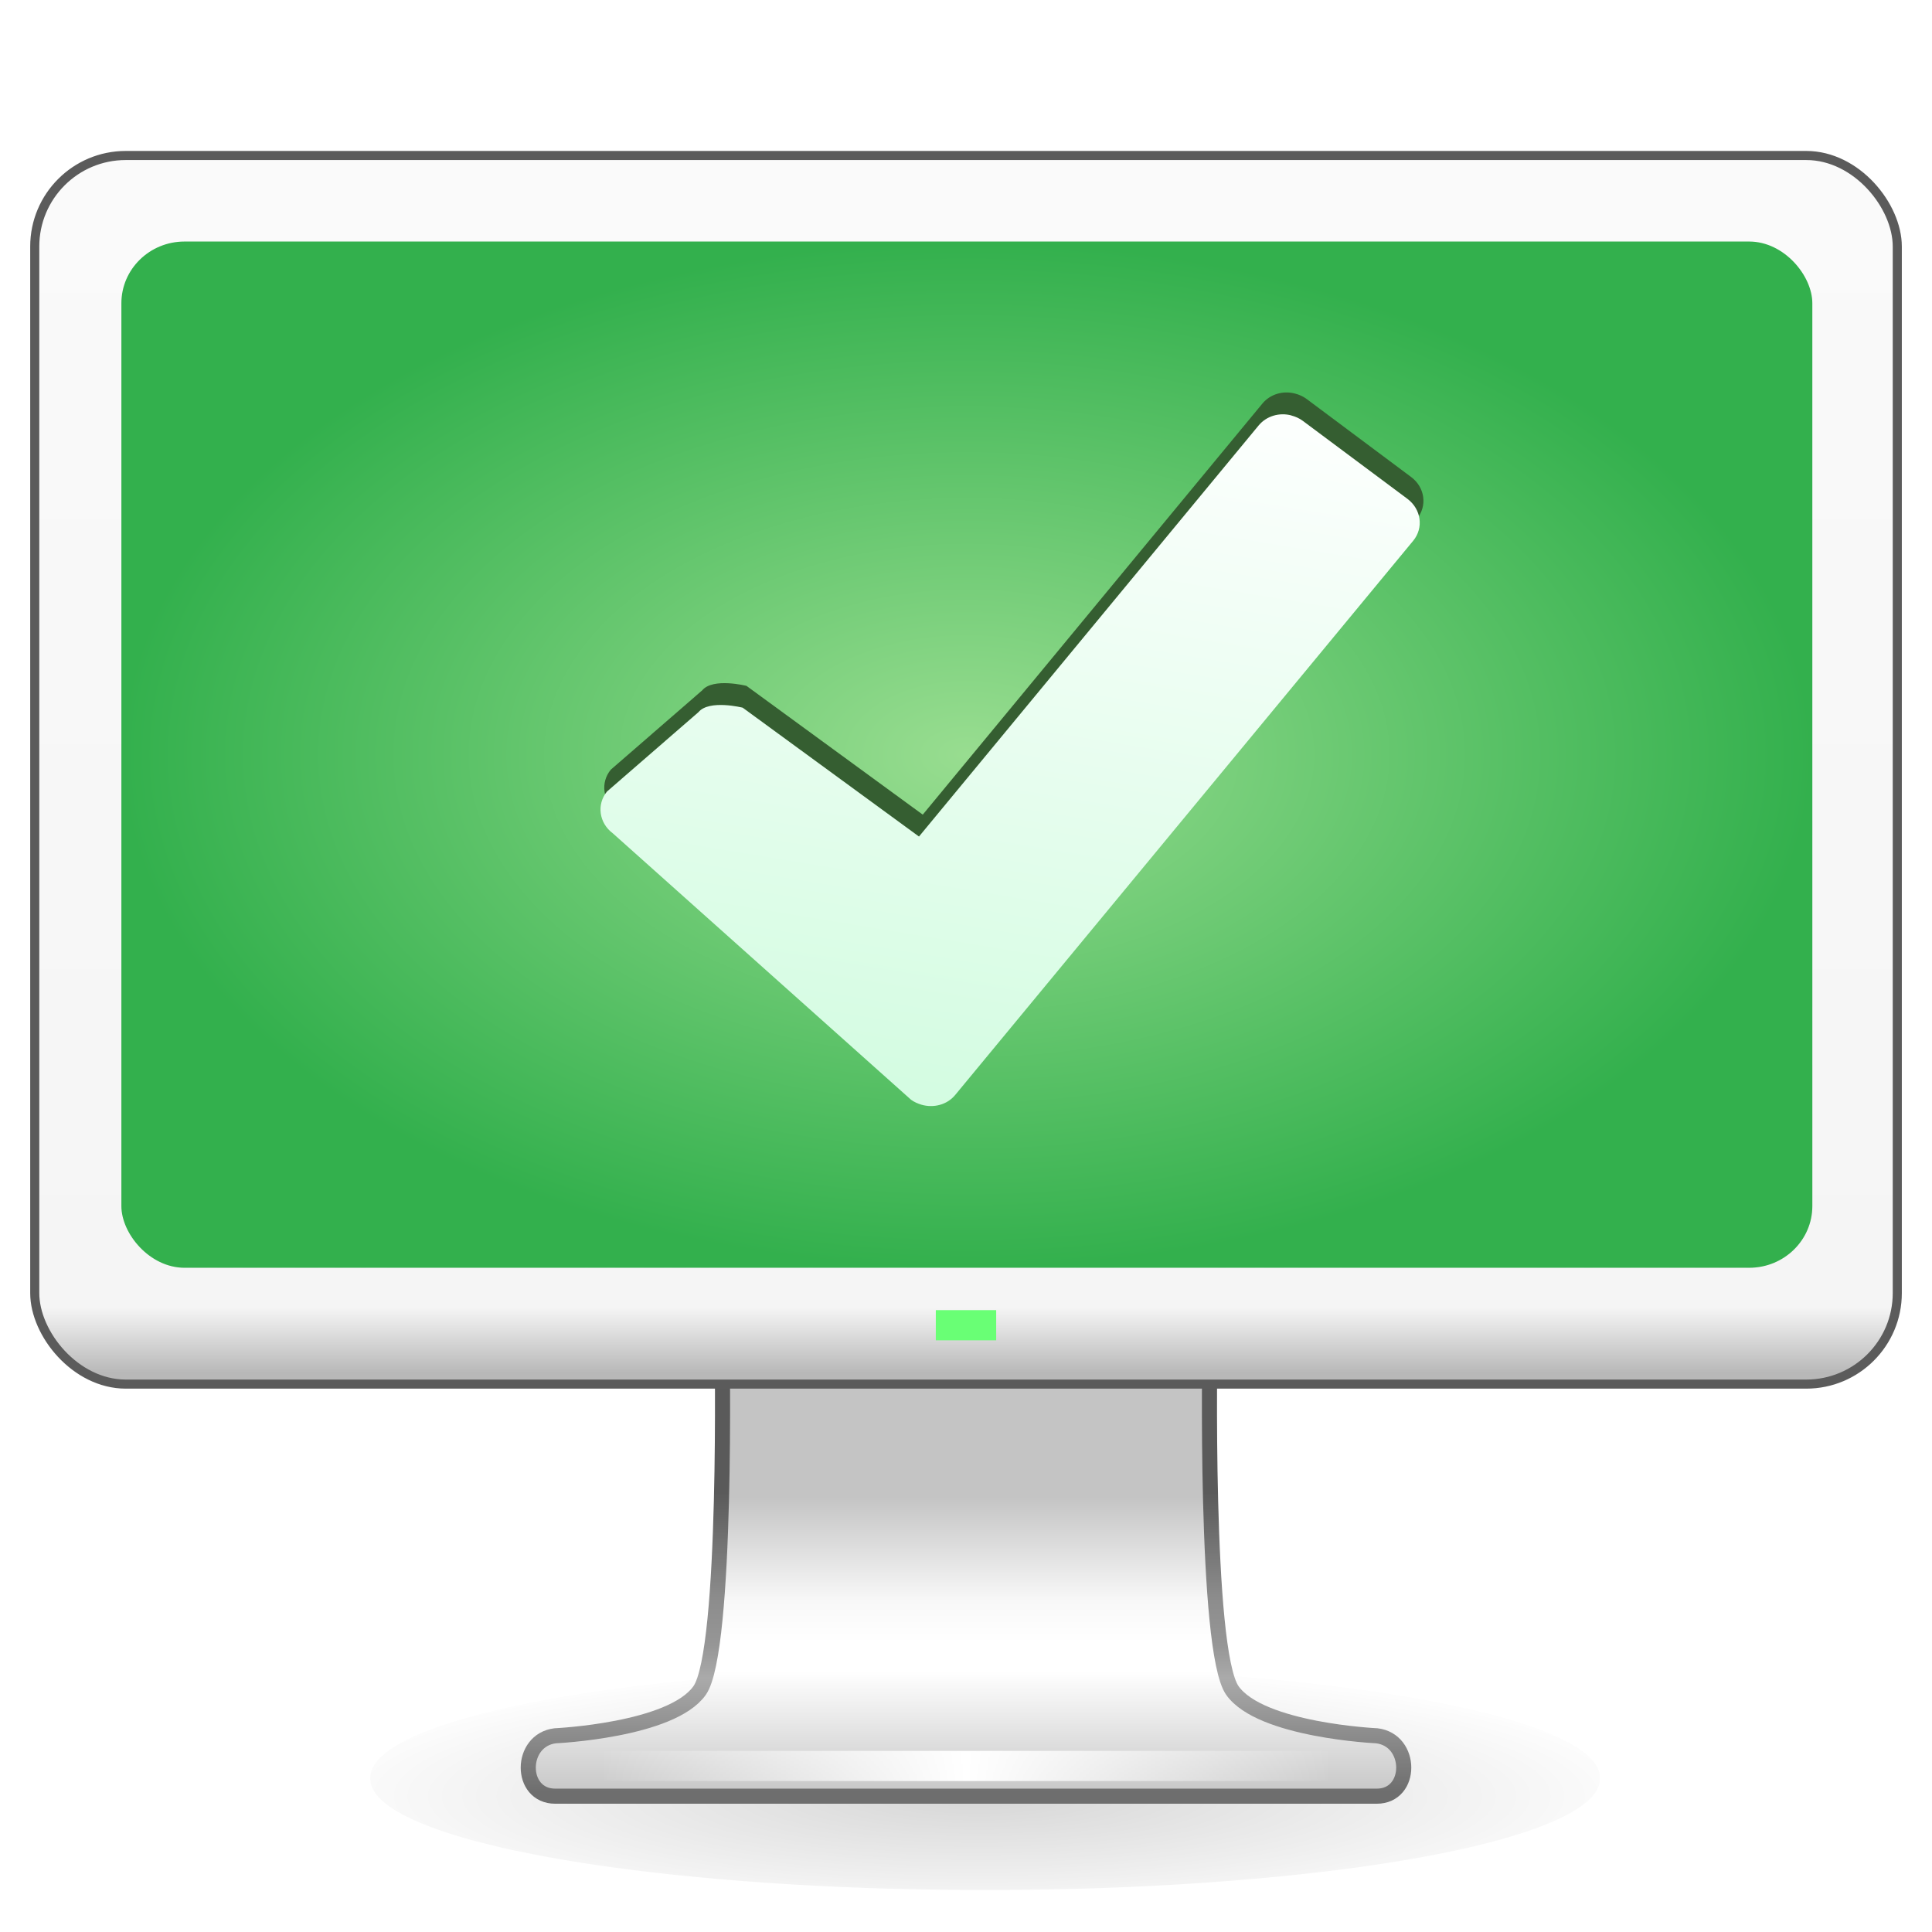 <?xml version="1.0" encoding="UTF-8" standalone="no"?>
<!-- Created with Inkscape (http://www.inkscape.org/) -->

<svg
   xmlns:dc="http://purl.org/dc/elements/1.1/"
   xmlns:cc="http://creativecommons.org/ns#"
   xmlns:rdf="http://www.w3.org/1999/02/22-rdf-syntax-ns#"
   xmlns:svg="http://www.w3.org/2000/svg"
   xmlns="http://www.w3.org/2000/svg"
   xmlns:xlink="http://www.w3.org/1999/xlink"
   xmlns:sodipodi="http://sodipodi.sourceforge.net/DTD/sodipodi-0.dtd"
   xmlns:inkscape="http://www.inkscape.org/namespaces/inkscape"
   version="1.0"
   width="64"
   height="64"
   id="svg4569"
   inkscape:version="0.48.4 r9939"
   sodipodi:docname="checkbox.svg">
  <sodipodi:namedview
     pagecolor="#ffffff"
     bordercolor="#666666"
     borderopacity="1"
     objecttolerance="10"
     gridtolerance="10"
     guidetolerance="10"
     inkscape:pageopacity="0"
     inkscape:pageshadow="2"
     inkscape:window-width="1181"
     inkscape:window-height="726"
     id="namedview52"
     showgrid="false"
     inkscape:zoom="4.984375"
     inkscape:cx="40.912392"
     inkscape:cy="32.445765"
     inkscape:window-x="216"
     inkscape:window-y="313"
     inkscape:window-maximized="0"
     inkscape:current-layer="g4811" />
  <defs
     id="defs4571">
    <linearGradient
       id="linearGradient4166">
      <stop
         style="stop-color:#98dd90;stop-opacity:1;"
         offset="0"
         id="stop4168" />
      <stop
         style="stop-color:#33b04d;stop-opacity:1;"
         offset="1"
         id="stop4170" />
    </linearGradient>
    <linearGradient
       id="linearGradient5044">
      <stop
         style="stop-color:#000000;stop-opacity:1;"
         offset="0"
         id="stop5046" />
      <stop
         style="stop-color:#000000;stop-opacity:0;"
         offset="1"
         id="stop5048" />
    </linearGradient>
    <linearGradient
       id="linearGradient5016">
      <stop
         style="stop-color:#fafafa;stop-opacity:1;"
         offset="0"
         id="stop5018" />
      <stop
         id="stop5024"
         offset="0.945"
         style="stop-color:#f5f5f5;stop-opacity:1;" />
      <stop
         style="stop-color:#b8b8b8;stop-opacity:1;"
         offset="1"
         id="stop5020" />
    </linearGradient>
    <linearGradient
       id="linearGradient3924">
      <stop
         id="stop3926"
         style="stop-color:#5a5a5a;stop-opacity:1;"
         offset="0" />
      <stop
         id="stop3928"
         style="stop-color:#8c8c8c;stop-opacity:1"
         offset="0.35" />
      <stop
         id="stop3930"
         style="stop-color:#969696;stop-opacity:1"
         offset="0.51" />
      <stop
         id="stop3932"
         style="stop-color:#aaaaaa;stop-opacity:1"
         offset="0.62" />
      <stop
         id="stop3934"
         style="stop-color:#6e6e6e;stop-opacity:1;"
         offset="1" />
    </linearGradient>
    <linearGradient
       id="linearGradient3912">
      <stop
         id="stop3914"
         style="stop-color:#c4c4c4;stop-opacity:1;"
         offset="0" />
      <stop
         id="stop3916"
         style="stop-color:#f8f8f8;stop-opacity:1;"
         offset="0.35" />
      <stop
         id="stop3918"
         style="stop-color:#ffffff;stop-opacity:1;"
         offset="0.494" />
      <stop
         id="stop3920"
         style="stop-color:#ffffff;stop-opacity:1;"
         offset="0.589" />
      <stop
         id="stop3922"
         style="stop-color:#c7c7c7;stop-opacity:1;"
         offset="1" />
    </linearGradient>
    <linearGradient
       id="linearGradient3342">
      <stop
         id="stop3344"
         style="stop-color:#ffffff;stop-opacity:0"
         offset="0" />
      <stop
         id="stop3346"
         style="stop-color:#ffffff;stop-opacity:1"
         offset="1" />
    </linearGradient>
    <linearGradient
       x1="15.574"
       y1="46.971"
       x2="23.578"
       y2="46.971"
       id="linearGradient2448"
       xlink:href="#linearGradient3342"
       gradientUnits="userSpaceOnUse"
       gradientTransform="matrix(1.531,0,0,1.333,-4.09,-4.128)"
       spreadMethod="reflect" />
    <linearGradient
       x1="361.106"
       y1="87.05"
       x2="361.106"
       y2="94.396"
       id="linearGradient2451"
       xlink:href="#linearGradient3912"
       gradientUnits="userSpaceOnUse"
       gradientTransform="matrix(1.311,0,0,1.334,-437.614,-66.533)" />
    <linearGradient
       x1="61.969"
       y1="35.944"
       x2="61.969"
       y2="43.378"
       id="linearGradient2453"
       xlink:href="#linearGradient3924"
       gradientUnits="userSpaceOnUse"
       gradientTransform="matrix(1.316,0,0,1.334,-49.585,1.493)" />
    <linearGradient
       inkscape:collect="always"
       xlink:href="#linearGradient5016"
       id="linearGradient5022"
       x1="31.075"
       y1="6.065"
       x2="31.075"
       y2="45.381"
       gradientUnits="userSpaceOnUse"
       gradientTransform="matrix(1.005,0,0,1.005,-0.105,-0.125)" />
    <radialGradient
       inkscape:collect="always"
       xlink:href="#linearGradient5044"
       id="radialGradient5050"
       cx="32.803"
       cy="61.713"
       fx="32.803"
       fy="61.713"
       r="23.133"
       gradientTransform="matrix(1,0,0,0.241,0,44.456)"
       gradientUnits="userSpaceOnUse" />
    <filter
       inkscape:collect="always"
       id="filter5056"
       x="-0.039"
       width="1.078"
       y="-0.188"
       height="1.376">
      <feGaussianBlur
         inkscape:collect="always"
         stdDeviation="0.724"
         id="feGaussianBlur5058" />
    </filter>
    <radialGradient
       inkscape:collect="always"
       xlink:href="#linearGradient3995-6"
       id="radialGradient3306-3"
       gradientUnits="userSpaceOnUse"
       gradientTransform="matrix(0.26,0,1.8824434e-8,0.109,29.019,-75.002)"
       cx="251.509"
       cy="938.442"
       fx="251.509"
       fy="938.442"
       r="192.448" />
    <linearGradient
       id="linearGradient3995-6">
      <stop
         style="stop-color:#ffffff;stop-opacity:1;"
         offset="0"
         id="stop3997-2" />
      <stop
         style="stop-color:#8d8d8d;stop-opacity:0;"
         offset="1"
         id="stop3999-1" />
    </linearGradient>
    <radialGradient
       inkscape:collect="always"
       xlink:href="#linearGradient4166"
       id="radialGradient4172"
       cx="94.512"
       cy="7.819"
       fx="94.512"
       fy="7.819"
       r="26.127"
       gradientTransform="matrix(1,0,0,0.667,0,2.651)"
       gradientUnits="userSpaceOnUse" />
    <linearGradient
       id="linearGradient3202">
      <stop
         id="stop3204"
         style="stop-color:#ffffff;stop-opacity:1"
         offset="0" />
      <stop
         id="stop3206"
         style="stop-color:#d3fce1;stop-opacity:1"
         offset="1" />
    </linearGradient>
    <linearGradient
       inkscape:collect="always"
       xlink:href="#linearGradient3202"
       id="linearGradient4231"
       gradientUnits="userSpaceOnUse"
       gradientTransform="matrix(0.301,-0.068,0.072,0.282,38.409,0.827)"
       x1="-83.757"
       y1="-7.838"
       x2="-92.223"
       y2="27.521" />
  </defs>
  <path
     sodipodi:type="arc"
     style="opacity:0.4;fill:url(#radialGradient5050);fill-opacity:1;stroke:none;filter:url(#filter5056)"
     id="path5038"
     sodipodi:cx="33.003136"
     sodipodi:cy="58.583073"
     sodipodi:rx="20.363636"
     sodipodi:ry="4.6144199"
     d="m 53.367,58.583 a 20.364,4.614 0 1 1 -40.727,0 20.364,4.614 0 1 1 40.727,0 z"
     transform="matrix(1,0,0,0.797,-0.37,12.216)" />
  <path
     d="m 23.92,44.487 c 0,0 0.187,10.19 -0.744,11.513 -0.93,1.323 -4.782,1.5 -4.782,1.5 -1.188,0.139 -1.198,2.001 0,2.001 l 27.212,0 c 1.198,0 1.188,-1.864 0,-2.001 0,0 -3.851,-0.177 -4.782,-1.5 C 39.894,54.677 40.08,44.487 40.08,44.487 z"
     id="rect1789"
     style="fill:url(#linearGradient2451);fill-opacity:1;fill-rule:nonzero;stroke:url(#linearGradient2453);stroke-width:0.5;stroke-linecap:round;stroke-linejoin:round;stroke-miterlimit:4;stroke-opacity:1;stroke-dasharray:none;stroke-dashoffset:0.5;marker:none;visibility:visible;display:inline;overflow:visible;enable-background:new"
     inkscape:connector-curvature="0"
     sodipodi:nodetypes="cscsscscc" />
  <path
     d="M 20.514,58.5 L 43.486,58.5"
     id="path3340"
     style="fill:none;stroke:url(#linearGradient2448);stroke-width:1px;stroke-linecap:square;stroke-linejoin:miter;stroke-opacity:1" />
  <rect
     width="61.699"
     height="40.699"
     rx="3.015"
     ry="3.015"
     x="1.151"
     y="5.151"
     id="rect2722"
     style="fill:url(#linearGradient5022);fill-opacity:1;stroke:#5b5b5b;stroke-width:0.301;stroke-linecap:round;stroke-linejoin:round;stroke-miterlimit:4;stroke-opacity:1;stroke-dasharray:none;stroke-dashoffset:0.5" />
  <rect
     style="fill:#69ff75;fill-opacity:1;stroke:none"
     id="rect3853"
     width="2"
     height="1"
     x="31"
     y="43.4" />
  <g
     id="g4811"
     transform="matrix(1.072,0,0,0.976,-69.289,17.324)">
    <rect
       ry="2.096"
       rx="1.95"
       y="-9.552"
       x="68.386"
       height="34.831"
       width="52.253"
       id="rect2996-6-4"
       style="opacity:0.5;fill:url(#radialGradient3306-3);fill-opacity:1;stroke:none" />
    <rect
       ry="2.096"
       rx="1.95"
       y="-9.552"
       x="68.386"
       height="34.831"
       width="52.253"
       id="rect2996-6"
       style="fill:url(#radialGradient4172);fill-opacity:1;stroke:none" />
    <g
       transform="matrix(2.254,0.411,-0.374,2.481,70.971,-22.094)"
       id="g8585">
      <path
         inkscape:connector-curvature="0"
         style="fill:#355e31;fill-opacity:1;fill-rule:nonzero;stroke:none;stroke-width:1.003;marker:none;visibility:visible;display:inline;overflow:visible"
         id="path4368-6"
         d="m 15.697,4.535 c -0.166,-0.016 -0.33,0.06 -0.415,0.206 L 11.659,10.964 9.022,9.639 c 0,0 -0.466,-0.038 -0.58,0.157 L 7.397,11.055 c -0.113,0.195 -0.037,0.438 0.17,0.544 0,0 4.561,2.885 4.566,2.887 0.049,0.025 0.099,0.037 0.151,0.044 0.169,0.02 0.342,-0.054 0.429,-0.204 l 4.886,-8.393 c 0.113,-0.195 0.037,-0.438 -0.17,-0.544 L 15.862,4.581 c -0.052,-0.027 -0.109,-0.041 -0.165,-0.046 z"
         sodipodi:nodetypes="cccccccccccccc" />
      <path
         inkscape:connector-curvature="0"
         style="fill:url(#linearGradient4231);fill-opacity:1;fill-rule:nonzero;stroke:none;stroke-width:1.003;marker:none;visibility:visible;display:inline;overflow:visible"
         id="path4368"
         d="M 15.695,4.834 C 15.53,4.818 15.365,4.895 15.28,5.041 L 11.657,11.264 9.02,9.938 c 0,0 -0.466,-0.038 -0.58,0.157 l -1.045,1.259 c -0.113,0.195 -0.037,0.438 0.17,0.544 0,0 4.561,2.885 4.566,2.887 0.049,0.025 0.099,0.037 0.151,0.044 0.169,0.02 0.342,-0.054 0.429,-0.204 L 17.598,6.233 C 17.711,6.038 17.635,5.795 17.428,5.688 L 15.86,4.881 c -0.052,-0.027 -0.109,-0.041 -0.165,-0.046 z"
         sodipodi:nodetypes="cccccccccccccc" />
    </g>
  </g>
</svg>
